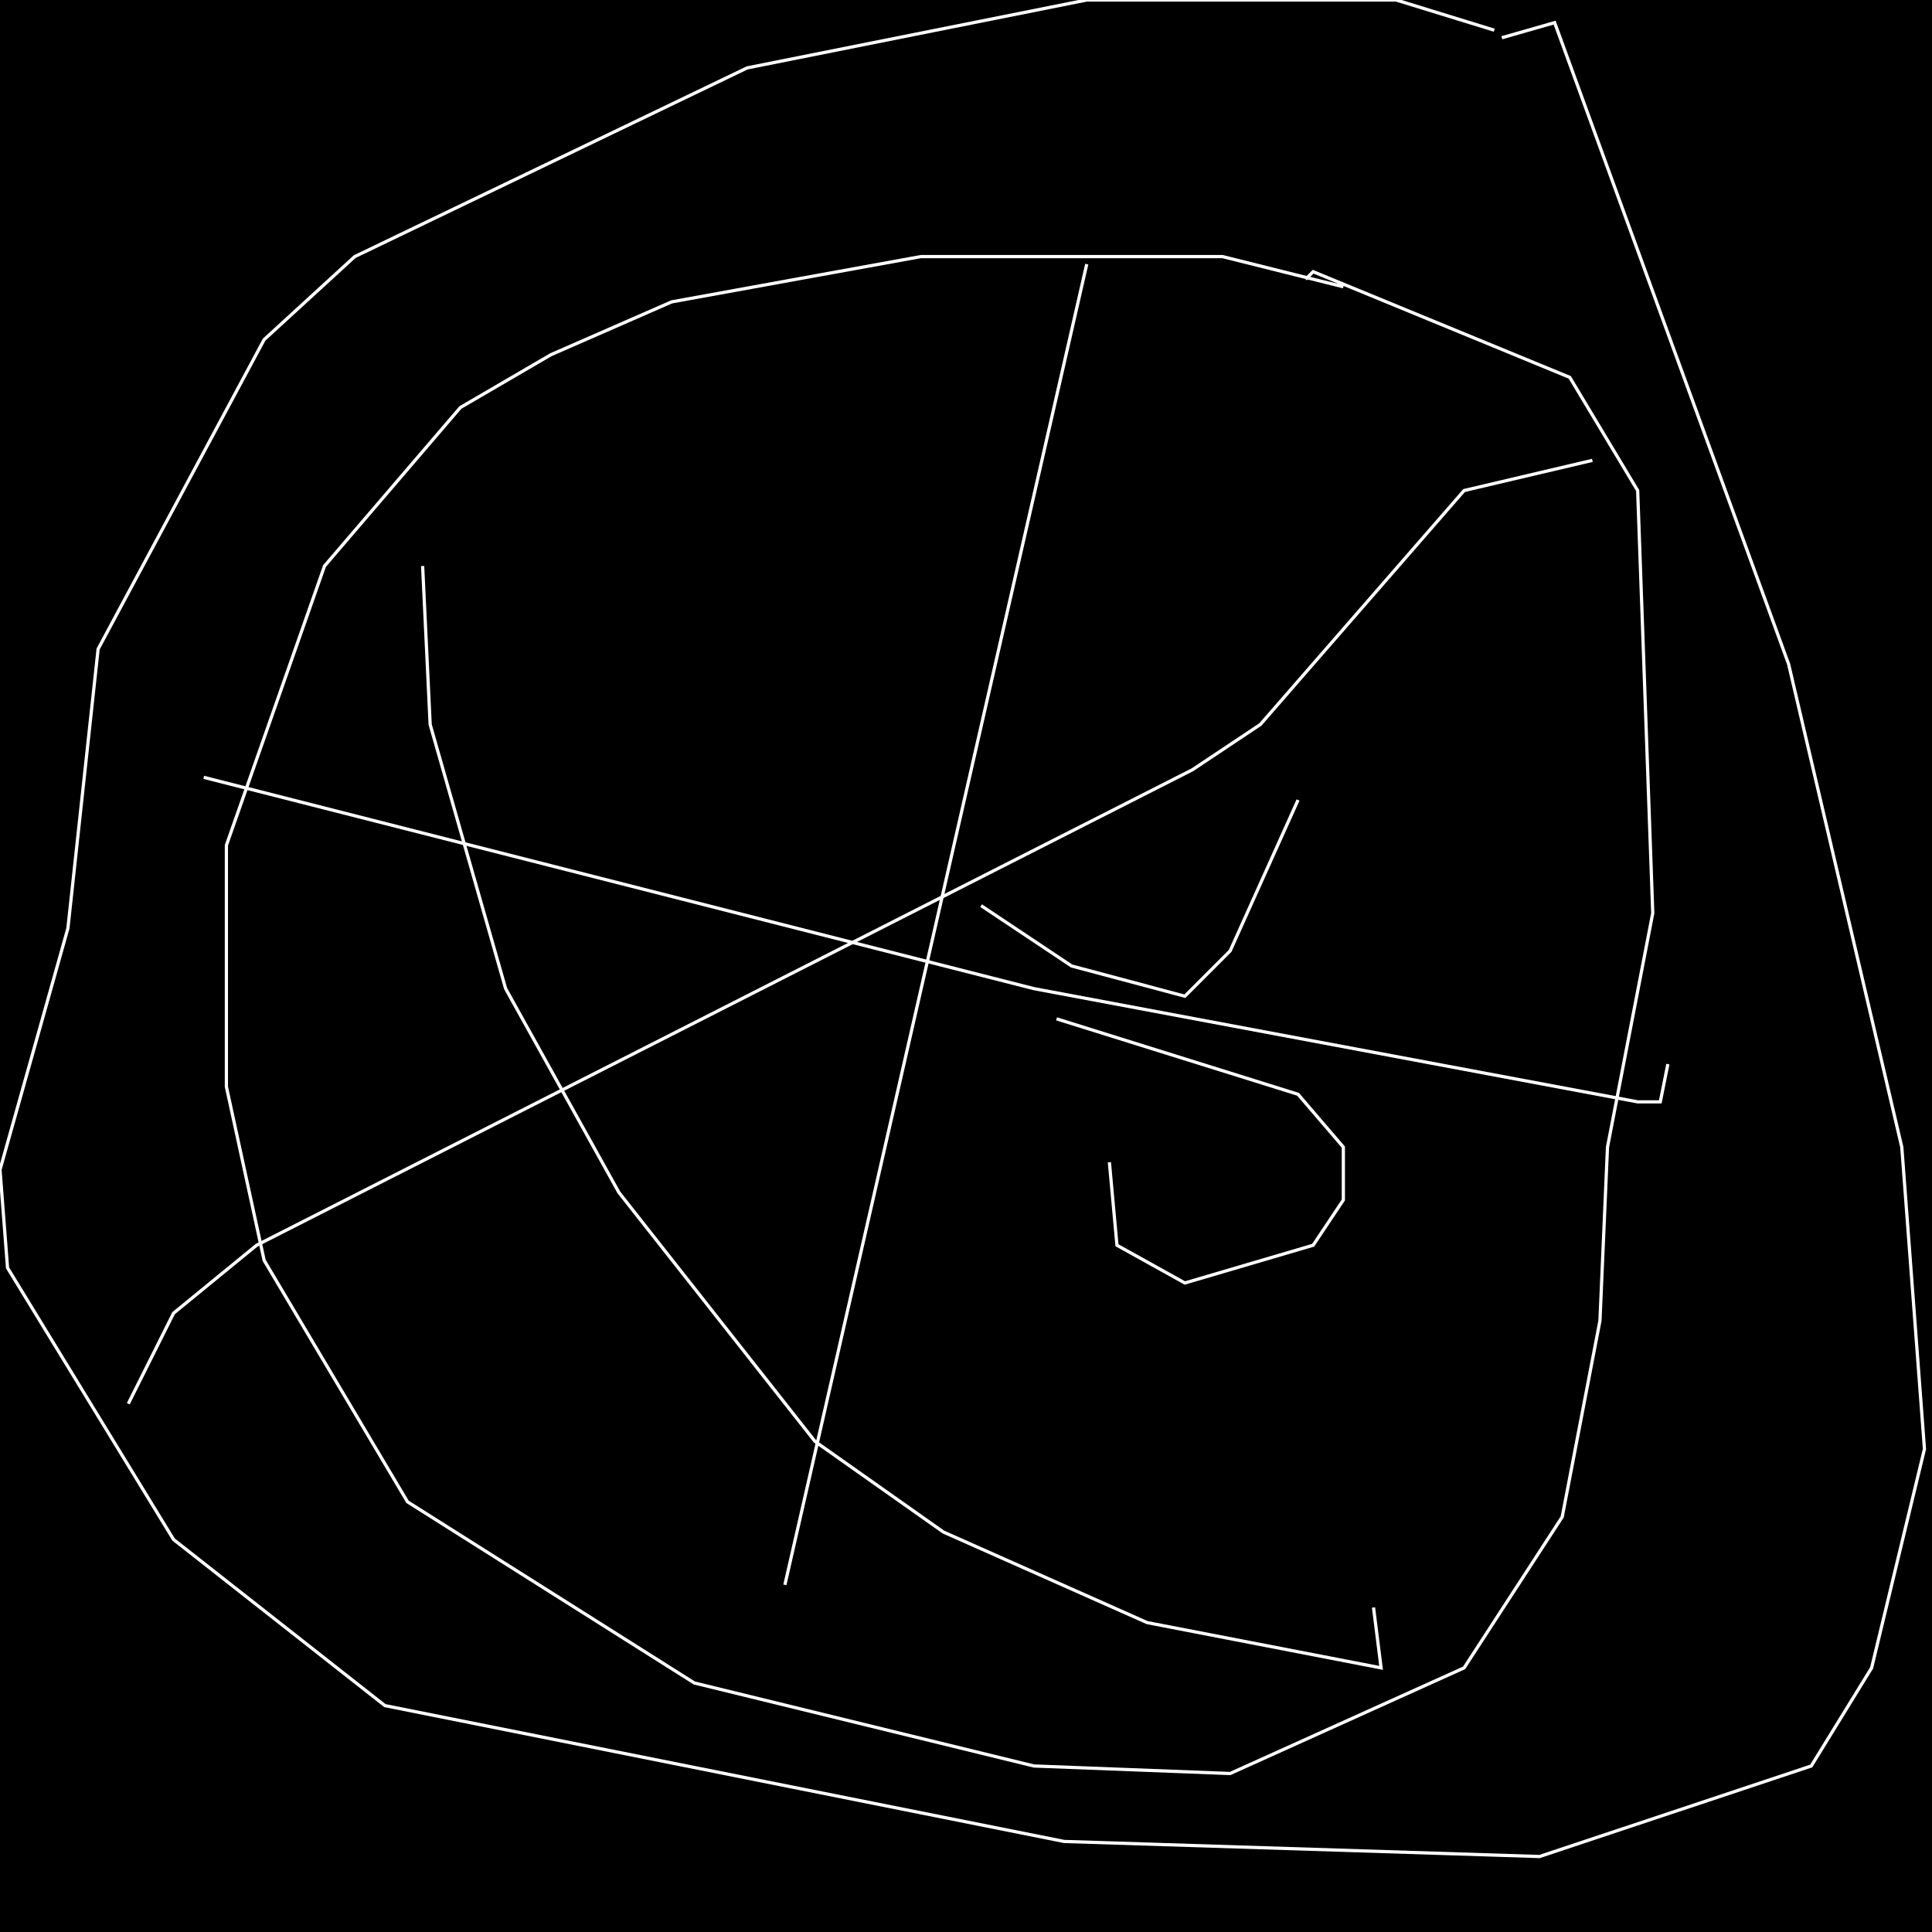 <?xml version="1.0" encoding="UTF-8" standalone="no"?>
<!--Created with ndjsontosvg (https:https://github.com/thompson318/ndjsontosvg) 
	from the simplified Google quickdraw data set. key_id = 6093659290206208-->
<svg width="600" height="600"
	xmlns="http://www.w3.org/2000/svg">
	xmlns:ndjsontosvg="https://github.com/thompson318/ndjsontosvg"
	xmlns:quickdraw="https://quickdraw.withgoogle.com/data"
	xmlns:scikit-surgery="https://doi.org/10.1007/s11548-020-02180-5">

	<rect width="100%" height="100%" fill="black" />
	<path d = "M 417.19 89.06 L 379.69 79.69 L 285.94 79.69 L 208.59 93.75 L 171.09 110.16 L 142.97 126.56 L 100.78 175.78 L 70.31 262.50 L 70.31 337.50 L 82.03 391.41 L 126.56 466.41 L 215.62 522.66 L 321.09 548.44 L 382.03 550.78 L 454.69 517.97 L 485.16 471.09 L 496.88 410.16 L 499.22 356.25 L 513.28 283.59 L 508.59 152.34 L 487.50 117.19 L 407.81 84.38 L 405.47 86.72" stroke="white" fill="transparent"/>
	<path d = "M 464.06 9.38 L 433.59 0.00 L 337.50 0.00 L 232.03 21.09 L 110.16 79.69 L 82.03 105.47 L 30.47 201.56 L 21.09 288.28 L 0.00 363.28 L 2.34 393.75 L 53.91 478.12 L 119.53 529.69 L 330.47 571.88 L 478.12 576.56 L 562.50 548.44 L 581.25 517.97 L 597.66 450.00 L 590.62 356.25 L 555.47 206.25 L 482.81 7.03 L 466.41 11.72" stroke="white" fill="transparent"/>
	<path d = "M 337.50 82.03 L 243.75 492.19" stroke="white" fill="transparent"/>
	<path d = "M 63.28 241.41 L 321.09 307.03 L 508.59 342.19 L 515.62 342.19 L 517.97 330.47" stroke="white" fill="transparent"/>
	<path d = "M 494.53 142.97 L 454.69 152.34 L 391.41 225.00 L 370.31 239.06 L 79.69 386.72 L 53.91 407.81 L 39.84 435.94" stroke="white" fill="transparent"/>
	<path d = "M 131.25 175.78 L 133.59 225.00 L 157.03 307.03 L 192.19 370.31 L 253.12 447.66 L 292.97 475.78 L 356.25 503.91 L 428.91 517.97 L 426.56 499.22" stroke="white" fill="transparent"/>
	<path d = "M 344.53 360.94 L 346.88 386.72 L 367.97 398.44 L 407.81 386.72 L 417.19 372.66 L 417.19 356.25 L 403.12 339.84 L 328.12 316.41" stroke="white" fill="transparent"/>
	<path d = "M 403.12 248.44 L 382.03 295.31 L 367.97 309.38 L 332.81 300.00 L 304.69 281.25" stroke="white" fill="transparent"/>
</svg>